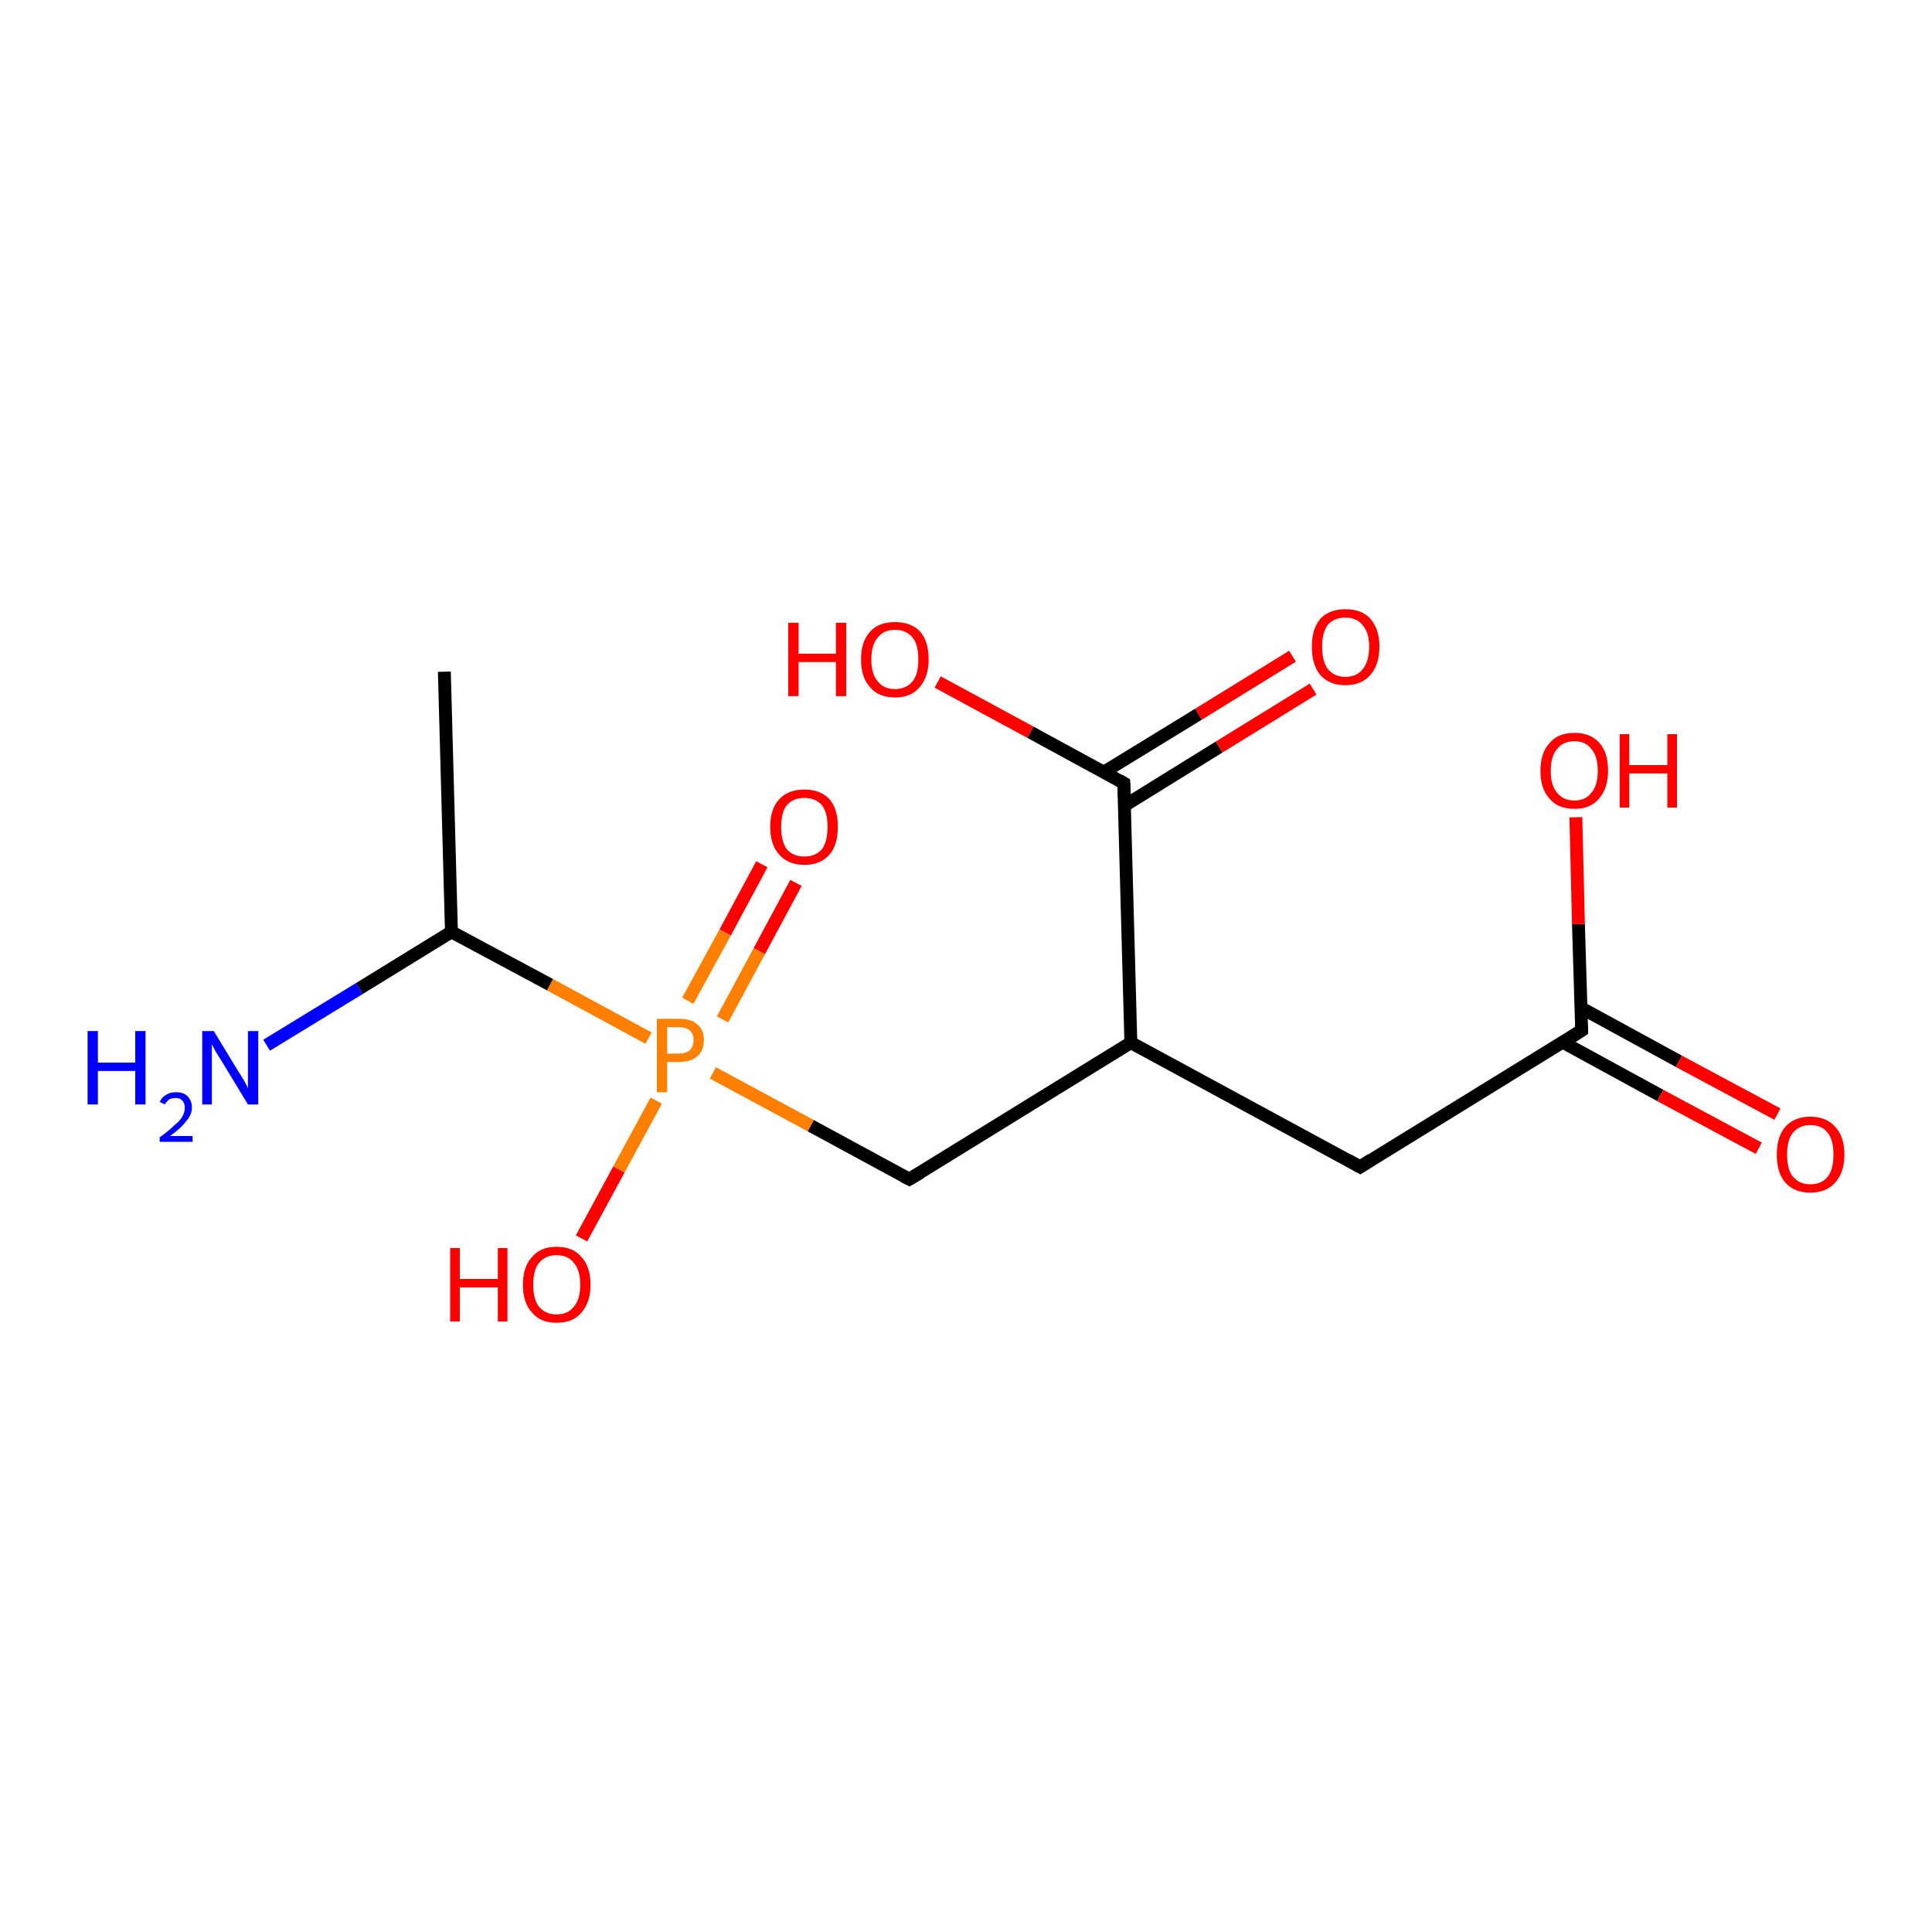<?xml version='1.0' encoding='iso-8859-1'?>
<svg version='1.1' baseProfile='full'
              xmlns='http://www.w3.org/2000/svg'
                      xmlns:rdkit='http://www.rdkit.org/xml'
                      xmlns:xlink='http://www.w3.org/1999/xlink'
                  xml:space='preserve'
width='300px' height='300px' viewBox='0 0 300 300'>
<!-- END OF HEADER -->
<rect style='opacity:1.0;fill:#FFFFFF;stroke:none' width='300.0' height='300.0' x='0.0' y='0.0'> </rect>
<path class='bond-0 atom-0 atom-1' d='M 123.6,137.1 L 117.9,147.7' style='fill:none;fill-rule:evenodd;stroke:#FF0000;stroke-width:2.0px;stroke-linecap:butt;stroke-linejoin:miter;stroke-opacity:1' />
<path class='bond-0 atom-0 atom-1' d='M 117.9,147.7 L 112.2,158.3' style='fill:none;fill-rule:evenodd;stroke:#FF7F00;stroke-width:2.0px;stroke-linecap:butt;stroke-linejoin:miter;stroke-opacity:1' />
<path class='bond-0 atom-0 atom-1' d='M 118.3,134.2 L 112.6,144.8' style='fill:none;fill-rule:evenodd;stroke:#FF0000;stroke-width:2.0px;stroke-linecap:butt;stroke-linejoin:miter;stroke-opacity:1' />
<path class='bond-0 atom-0 atom-1' d='M 112.6,144.8 L 106.8,155.4' style='fill:none;fill-rule:evenodd;stroke:#FF7F00;stroke-width:2.0px;stroke-linecap:butt;stroke-linejoin:miter;stroke-opacity:1' />
<path class='bond-1 atom-1 atom-2' d='M 101.9,170.9 L 96.1,181.6' style='fill:none;fill-rule:evenodd;stroke:#FF7F00;stroke-width:2.0px;stroke-linecap:butt;stroke-linejoin:miter;stroke-opacity:1' />
<path class='bond-1 atom-1 atom-2' d='M 96.1,181.6 L 90.3,192.3' style='fill:none;fill-rule:evenodd;stroke:#FF0000;stroke-width:2.0px;stroke-linecap:butt;stroke-linejoin:miter;stroke-opacity:1' />
<path class='bond-2 atom-1 atom-3' d='M 100.7,161.2 L 85.4,152.9' style='fill:none;fill-rule:evenodd;stroke:#FF7F00;stroke-width:2.0px;stroke-linecap:butt;stroke-linejoin:miter;stroke-opacity:1' />
<path class='bond-2 atom-1 atom-3' d='M 85.4,152.9 L 70.1,144.7' style='fill:none;fill-rule:evenodd;stroke:#000000;stroke-width:2.0px;stroke-linecap:butt;stroke-linejoin:miter;stroke-opacity:1' />
<path class='bond-3 atom-3 atom-4' d='M 70.1,144.7 L 55.8,153.5' style='fill:none;fill-rule:evenodd;stroke:#000000;stroke-width:2.0px;stroke-linecap:butt;stroke-linejoin:miter;stroke-opacity:1' />
<path class='bond-3 atom-3 atom-4' d='M 55.8,153.5 L 41.4,162.3' style='fill:none;fill-rule:evenodd;stroke:#0000FF;stroke-width:2.0px;stroke-linecap:butt;stroke-linejoin:miter;stroke-opacity:1' />
<path class='bond-4 atom-3 atom-5' d='M 70.1,144.7 L 69.0,104.3' style='fill:none;fill-rule:evenodd;stroke:#000000;stroke-width:2.0px;stroke-linecap:butt;stroke-linejoin:miter;stroke-opacity:1' />
<path class='bond-5 atom-1 atom-6' d='M 110.7,166.6 L 125.9,174.8' style='fill:none;fill-rule:evenodd;stroke:#FF7F00;stroke-width:2.0px;stroke-linecap:butt;stroke-linejoin:miter;stroke-opacity:1' />
<path class='bond-5 atom-1 atom-6' d='M 125.9,174.8 L 141.2,183.1' style='fill:none;fill-rule:evenodd;stroke:#000000;stroke-width:2.0px;stroke-linecap:butt;stroke-linejoin:miter;stroke-opacity:1' />
<path class='bond-6 atom-6 atom-7' d='M 141.2,183.1 L 175.6,161.9' style='fill:none;fill-rule:evenodd;stroke:#000000;stroke-width:2.0px;stroke-linecap:butt;stroke-linejoin:miter;stroke-opacity:1' />
<path class='bond-7 atom-7 atom-8' d='M 175.6,161.9 L 174.5,121.6' style='fill:none;fill-rule:evenodd;stroke:#000000;stroke-width:2.0px;stroke-linecap:butt;stroke-linejoin:miter;stroke-opacity:1' />
<path class='bond-8 atom-8 atom-9' d='M 174.6,125.1 L 189.3,116.0' style='fill:none;fill-rule:evenodd;stroke:#000000;stroke-width:2.0px;stroke-linecap:butt;stroke-linejoin:miter;stroke-opacity:1' />
<path class='bond-8 atom-8 atom-9' d='M 189.3,116.0 L 203.9,107.0' style='fill:none;fill-rule:evenodd;stroke:#FF0000;stroke-width:2.0px;stroke-linecap:butt;stroke-linejoin:miter;stroke-opacity:1' />
<path class='bond-8 atom-8 atom-9' d='M 171.4,119.9 L 186.1,110.9' style='fill:none;fill-rule:evenodd;stroke:#000000;stroke-width:2.0px;stroke-linecap:butt;stroke-linejoin:miter;stroke-opacity:1' />
<path class='bond-8 atom-8 atom-9' d='M 186.1,110.9 L 200.7,101.9' style='fill:none;fill-rule:evenodd;stroke:#FF0000;stroke-width:2.0px;stroke-linecap:butt;stroke-linejoin:miter;stroke-opacity:1' />
<path class='bond-9 atom-8 atom-10' d='M 174.5,121.6 L 160.0,113.7' style='fill:none;fill-rule:evenodd;stroke:#000000;stroke-width:2.0px;stroke-linecap:butt;stroke-linejoin:miter;stroke-opacity:1' />
<path class='bond-9 atom-8 atom-10' d='M 160.0,113.7 L 145.6,105.9' style='fill:none;fill-rule:evenodd;stroke:#FF0000;stroke-width:2.0px;stroke-linecap:butt;stroke-linejoin:miter;stroke-opacity:1' />
<path class='bond-10 atom-7 atom-11' d='M 175.6,161.9 L 211.2,181.2' style='fill:none;fill-rule:evenodd;stroke:#000000;stroke-width:2.0px;stroke-linecap:butt;stroke-linejoin:miter;stroke-opacity:1' />
<path class='bond-11 atom-11 atom-12' d='M 211.2,181.2 L 245.6,160.0' style='fill:none;fill-rule:evenodd;stroke:#000000;stroke-width:2.0px;stroke-linecap:butt;stroke-linejoin:miter;stroke-opacity:1' />
<path class='bond-12 atom-12 atom-13' d='M 242.6,161.8 L 257.8,170.1' style='fill:none;fill-rule:evenodd;stroke:#000000;stroke-width:2.0px;stroke-linecap:butt;stroke-linejoin:miter;stroke-opacity:1' />
<path class='bond-12 atom-12 atom-13' d='M 257.8,170.1 L 273.1,178.3' style='fill:none;fill-rule:evenodd;stroke:#FF0000;stroke-width:2.0px;stroke-linecap:butt;stroke-linejoin:miter;stroke-opacity:1' />
<path class='bond-12 atom-12 atom-13' d='M 245.5,156.5 L 260.7,164.8' style='fill:none;fill-rule:evenodd;stroke:#000000;stroke-width:2.0px;stroke-linecap:butt;stroke-linejoin:miter;stroke-opacity:1' />
<path class='bond-12 atom-12 atom-13' d='M 260.7,164.8 L 276.0,173.0' style='fill:none;fill-rule:evenodd;stroke:#FF0000;stroke-width:2.0px;stroke-linecap:butt;stroke-linejoin:miter;stroke-opacity:1' />
<path class='bond-13 atom-12 atom-14' d='M 245.6,160.0 L 245.1,143.5' style='fill:none;fill-rule:evenodd;stroke:#000000;stroke-width:2.0px;stroke-linecap:butt;stroke-linejoin:miter;stroke-opacity:1' />
<path class='bond-13 atom-12 atom-14' d='M 245.1,143.5 L 244.7,126.9' style='fill:none;fill-rule:evenodd;stroke:#FF0000;stroke-width:2.0px;stroke-linecap:butt;stroke-linejoin:miter;stroke-opacity:1' />
<path d='M 140.4,182.7 L 141.2,183.1 L 142.9,182.1' style='fill:none;stroke:#000000;stroke-width:2.0px;stroke-linecap:butt;stroke-linejoin:miter;stroke-opacity:1;' />
<path d='M 174.6,123.6 L 174.5,121.6 L 173.8,121.2' style='fill:none;stroke:#000000;stroke-width:2.0px;stroke-linecap:butt;stroke-linejoin:miter;stroke-opacity:1;' />
<path d='M 209.4,180.2 L 211.2,181.2 L 212.9,180.1' style='fill:none;stroke:#000000;stroke-width:2.0px;stroke-linecap:butt;stroke-linejoin:miter;stroke-opacity:1;' />
<path d='M 243.9,161.1 L 245.6,160.0 L 245.6,159.2' style='fill:none;stroke:#000000;stroke-width:2.0px;stroke-linecap:butt;stroke-linejoin:miter;stroke-opacity:1;' />
<path class='atom-0' d='M 119.6 128.4
Q 119.6 125.6, 121.0 124.1
Q 122.4 122.6, 124.9 122.6
Q 127.4 122.6, 128.8 124.1
Q 130.1 125.6, 130.1 128.4
Q 130.1 131.2, 128.8 132.7
Q 127.4 134.3, 124.9 134.3
Q 122.4 134.3, 121.0 132.7
Q 119.6 131.2, 119.6 128.4
M 124.9 133.0
Q 126.6 133.0, 127.6 131.9
Q 128.5 130.7, 128.5 128.4
Q 128.5 126.1, 127.6 125.0
Q 126.6 123.9, 124.9 123.9
Q 123.2 123.9, 122.2 125.0
Q 121.3 126.1, 121.3 128.4
Q 121.3 130.7, 122.2 131.9
Q 123.2 133.0, 124.9 133.0
' fill='#FF0000'/>
<path class='atom-1' d='M 105.4 158.2
Q 107.4 158.2, 108.3 159.1
Q 109.3 159.9, 109.3 161.5
Q 109.3 163.1, 108.3 164.0
Q 107.3 164.9, 105.4 164.9
L 103.6 164.9
L 103.6 169.6
L 102.0 169.6
L 102.0 158.2
L 105.4 158.2
M 105.4 163.6
Q 106.5 163.6, 107.1 163.1
Q 107.7 162.5, 107.7 161.5
Q 107.7 160.5, 107.1 160.0
Q 106.5 159.5, 105.4 159.5
L 103.6 159.5
L 103.6 163.6
L 105.4 163.6
' fill='#FF7F00'/>
<path class='atom-2' d='M 69.9 193.8
L 71.4 193.8
L 71.4 198.6
L 77.3 198.6
L 77.3 193.8
L 78.8 193.8
L 78.8 205.2
L 77.3 205.2
L 77.3 199.9
L 71.4 199.9
L 71.4 205.2
L 69.9 205.2
L 69.9 193.8
' fill='#FF0000'/>
<path class='atom-2' d='M 81.2 199.5
Q 81.2 196.7, 82.6 195.2
Q 83.9 193.6, 86.4 193.6
Q 89.0 193.6, 90.3 195.2
Q 91.7 196.7, 91.7 199.5
Q 91.7 202.2, 90.3 203.8
Q 89.0 205.4, 86.4 205.4
Q 83.9 205.4, 82.6 203.8
Q 81.2 202.3, 81.2 199.5
M 86.4 204.1
Q 88.2 204.1, 89.1 202.9
Q 90.1 201.8, 90.1 199.5
Q 90.1 197.2, 89.1 196.1
Q 88.2 194.9, 86.4 194.9
Q 84.7 194.9, 83.7 196.1
Q 82.8 197.2, 82.8 199.5
Q 82.8 201.8, 83.7 202.9
Q 84.7 204.1, 86.4 204.1
' fill='#FF0000'/>
<path class='atom-4' d='M 13.6 160.1
L 15.2 160.1
L 15.2 165.0
L 21.0 165.0
L 21.0 160.1
L 22.6 160.1
L 22.6 171.5
L 21.0 171.5
L 21.0 166.3
L 15.2 166.3
L 15.2 171.5
L 13.6 171.5
L 13.6 160.1
' fill='#0000FF'/>
<path class='atom-4' d='M 24.8 171.1
Q 25.1 170.4, 25.8 170.0
Q 26.4 169.6, 27.3 169.6
Q 28.5 169.6, 29.1 170.2
Q 29.8 170.9, 29.8 172.0
Q 29.8 173.1, 28.9 174.1
Q 28.1 175.2, 26.4 176.4
L 29.9 176.4
L 29.9 177.3
L 24.8 177.3
L 24.8 176.6
Q 26.2 175.6, 27.0 174.8
Q 27.9 174.1, 28.3 173.4
Q 28.7 172.7, 28.7 172.0
Q 28.7 171.3, 28.3 170.9
Q 28.0 170.5, 27.3 170.5
Q 26.7 170.5, 26.3 170.7
Q 25.9 171.0, 25.6 171.5
L 24.8 171.1
' fill='#0000FF'/>
<path class='atom-4' d='M 33.2 160.1
L 36.9 166.2
Q 37.3 166.8, 37.9 167.8
Q 38.5 168.9, 38.5 169.0
L 38.5 160.1
L 40.1 160.1
L 40.1 171.5
L 38.5 171.5
L 34.5 164.9
Q 34.0 164.1, 33.5 163.3
Q 33.0 162.4, 32.9 162.1
L 32.9 171.5
L 31.4 171.5
L 31.4 160.1
L 33.2 160.1
' fill='#0000FF'/>
<path class='atom-9' d='M 203.7 100.4
Q 203.7 97.7, 205.0 96.1
Q 206.4 94.6, 208.9 94.6
Q 211.5 94.6, 212.8 96.1
Q 214.2 97.7, 214.2 100.4
Q 214.2 103.2, 212.8 104.8
Q 211.4 106.4, 208.9 106.4
Q 206.4 106.4, 205.0 104.8
Q 203.7 103.2, 203.7 100.4
M 208.9 105.1
Q 210.7 105.1, 211.6 103.9
Q 212.6 102.7, 212.6 100.4
Q 212.6 98.2, 211.6 97.1
Q 210.7 95.9, 208.9 95.9
Q 207.2 95.9, 206.2 97.0
Q 205.3 98.2, 205.3 100.4
Q 205.3 102.7, 206.2 103.9
Q 207.2 105.1, 208.9 105.1
' fill='#FF0000'/>
<path class='atom-10' d='M 122.4 96.7
L 124.0 96.7
L 124.0 101.5
L 129.8 101.5
L 129.8 96.7
L 131.4 96.7
L 131.4 108.1
L 129.8 108.1
L 129.8 102.8
L 124.0 102.8
L 124.0 108.1
L 122.4 108.1
L 122.4 96.7
' fill='#FF0000'/>
<path class='atom-10' d='M 133.7 102.4
Q 133.7 99.6, 135.1 98.1
Q 136.4 96.6, 139.0 96.6
Q 141.5 96.6, 142.9 98.1
Q 144.2 99.6, 144.2 102.4
Q 144.2 105.1, 142.8 106.7
Q 141.5 108.3, 139.0 108.3
Q 136.4 108.3, 135.1 106.7
Q 133.7 105.2, 133.7 102.4
M 139.0 107.0
Q 140.7 107.0, 141.7 105.8
Q 142.6 104.7, 142.6 102.4
Q 142.6 100.1, 141.7 99.0
Q 140.7 97.8, 139.0 97.8
Q 137.2 97.8, 136.3 99.0
Q 135.3 100.1, 135.3 102.4
Q 135.3 104.7, 136.3 105.8
Q 137.2 107.0, 139.0 107.0
' fill='#FF0000'/>
<path class='atom-13' d='M 275.9 179.3
Q 275.9 176.5, 277.2 175.0
Q 278.6 173.4, 281.1 173.4
Q 283.6 173.4, 285.0 175.0
Q 286.4 176.5, 286.4 179.3
Q 286.4 182.0, 285.0 183.6
Q 283.6 185.2, 281.1 185.2
Q 278.6 185.2, 277.2 183.6
Q 275.9 182.1, 275.9 179.3
M 281.1 183.9
Q 282.9 183.9, 283.8 182.7
Q 284.7 181.6, 284.7 179.3
Q 284.7 177.0, 283.8 175.9
Q 282.9 174.7, 281.1 174.7
Q 279.4 174.7, 278.4 175.9
Q 277.5 177.0, 277.5 179.3
Q 277.5 181.6, 278.4 182.7
Q 279.4 183.9, 281.1 183.9
' fill='#FF0000'/>
<path class='atom-14' d='M 239.2 119.7
Q 239.2 116.9, 240.6 115.4
Q 241.9 113.8, 244.5 113.8
Q 247.0 113.8, 248.4 115.4
Q 249.7 116.9, 249.7 119.7
Q 249.7 122.4, 248.3 124.0
Q 247.0 125.6, 244.5 125.6
Q 241.9 125.6, 240.6 124.0
Q 239.2 122.5, 239.2 119.7
M 244.5 124.3
Q 246.2 124.3, 247.1 123.1
Q 248.1 122.0, 248.1 119.7
Q 248.1 117.4, 247.1 116.3
Q 246.2 115.1, 244.5 115.1
Q 242.7 115.1, 241.8 116.3
Q 240.8 117.4, 240.8 119.7
Q 240.8 122.0, 241.8 123.1
Q 242.7 124.3, 244.5 124.3
' fill='#FF0000'/>
<path class='atom-14' d='M 251.5 114.0
L 253.0 114.0
L 253.0 118.8
L 258.9 118.8
L 258.9 114.0
L 260.4 114.0
L 260.4 125.4
L 258.9 125.4
L 258.9 120.1
L 253.0 120.1
L 253.0 125.4
L 251.5 125.4
L 251.5 114.0
' fill='#FF0000'/>
</svg>
